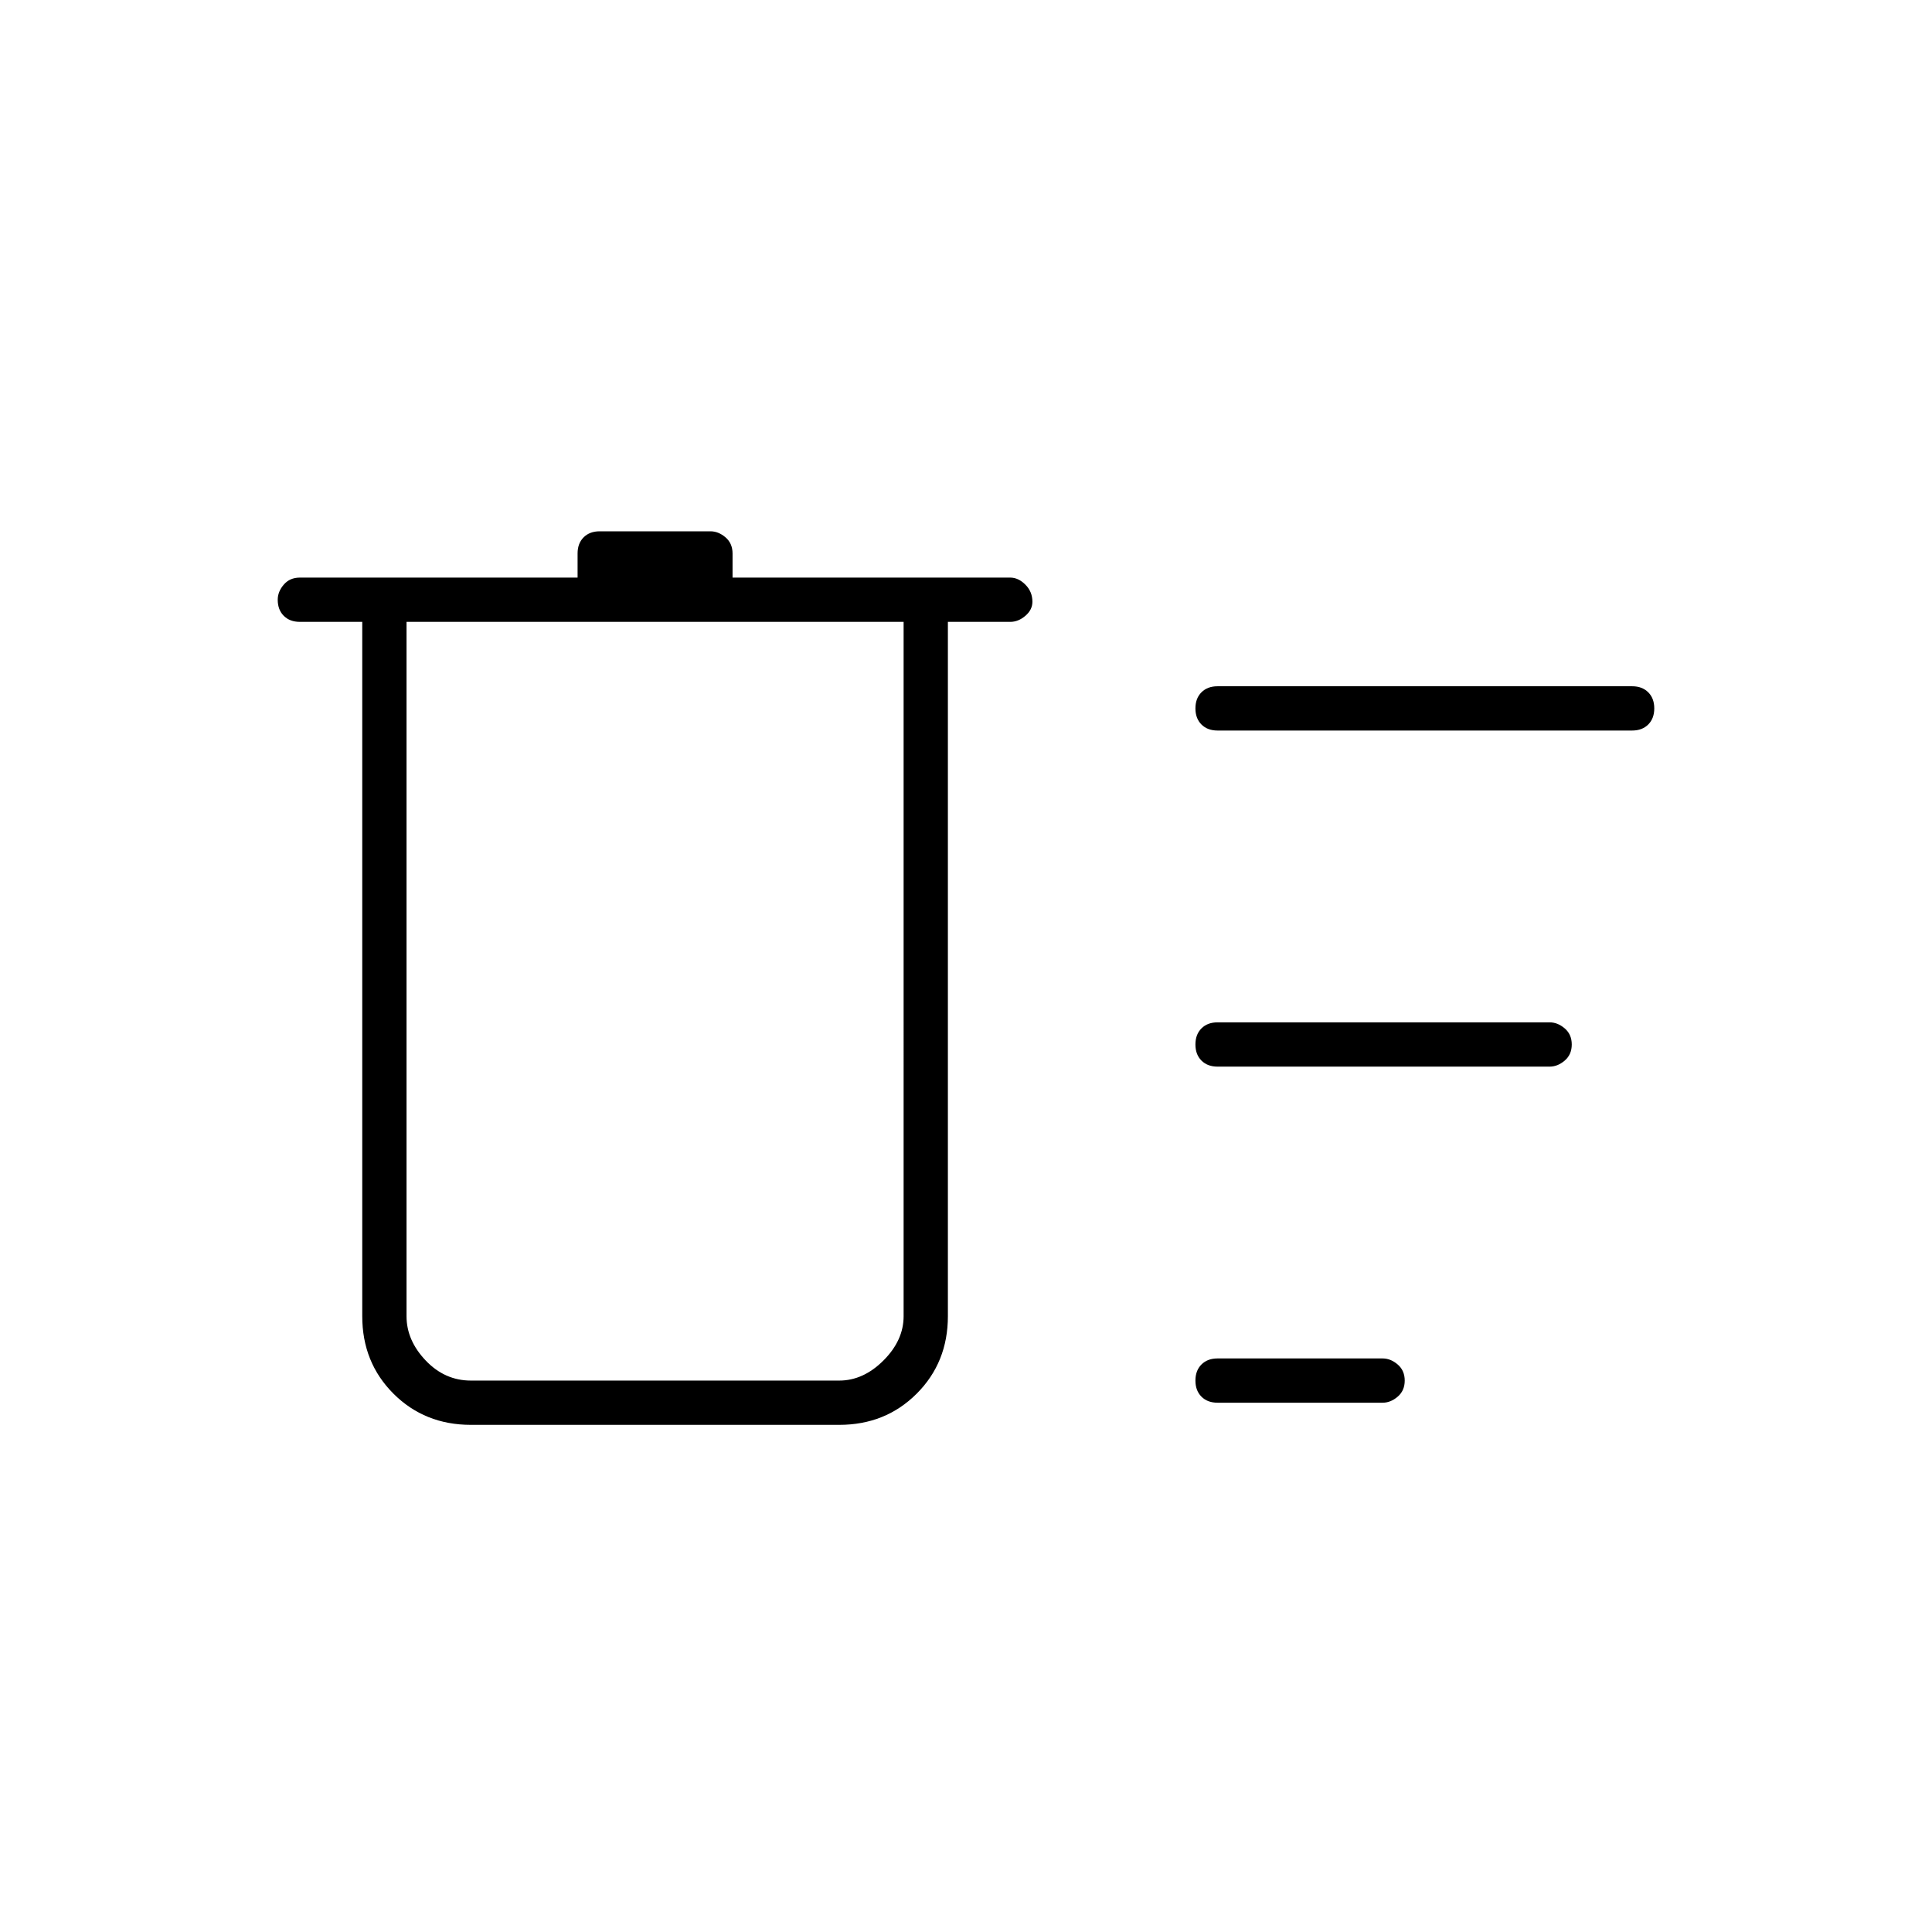 <svg xmlns="http://www.w3.org/2000/svg" height="48" width="48"><path d="M30.25 34.85q-.25 0-.4-.15-.15-.15-.15-.4t.15-.4q.15-.15.4-.15h4.1q.2 0 .375.15t.175.4q0 .25-.175.4-.175.15-.375.15Zm0-16.7q-.25 0-.4-.15-.15-.15-.15-.4t.15-.4q.15-.15.4-.15h10.3q.25 0 .4.15.15.15.15.4t-.15.4q-.15.15-.4.15Zm0 8.35q-.25 0-.4-.15-.15-.15-.15-.4t.15-.4q.15-.15.4-.15h8.25q.2 0 .375.15t.175.4q0 .25-.175.4-.175.15-.375.15ZM11.7 35.4q-1.15 0-1.925-.775Q9 33.85 9 32.7V15.45H7.45q-.25 0-.4-.15-.15-.15-.15-.4 0-.2.15-.375t.4-.175h6.9v-.6q0-.25.15-.4.15-.15.4-.15h2.75q.2 0 .375.15t.175.4v.6h6.9q.2 0 .375.175t.175.425q0 .2-.175.35-.175.15-.375.15h-1.55V32.7q0 1.15-.775 1.925-.775.775-1.925.775Zm-1.6-19.95V32.7q0 .6.475 1.1.475.5 1.125.5h9.15q.6 0 1.1-.5.5-.5.5-1.1V15.45Zm0 0V34.3v-1.6Z"/></svg>